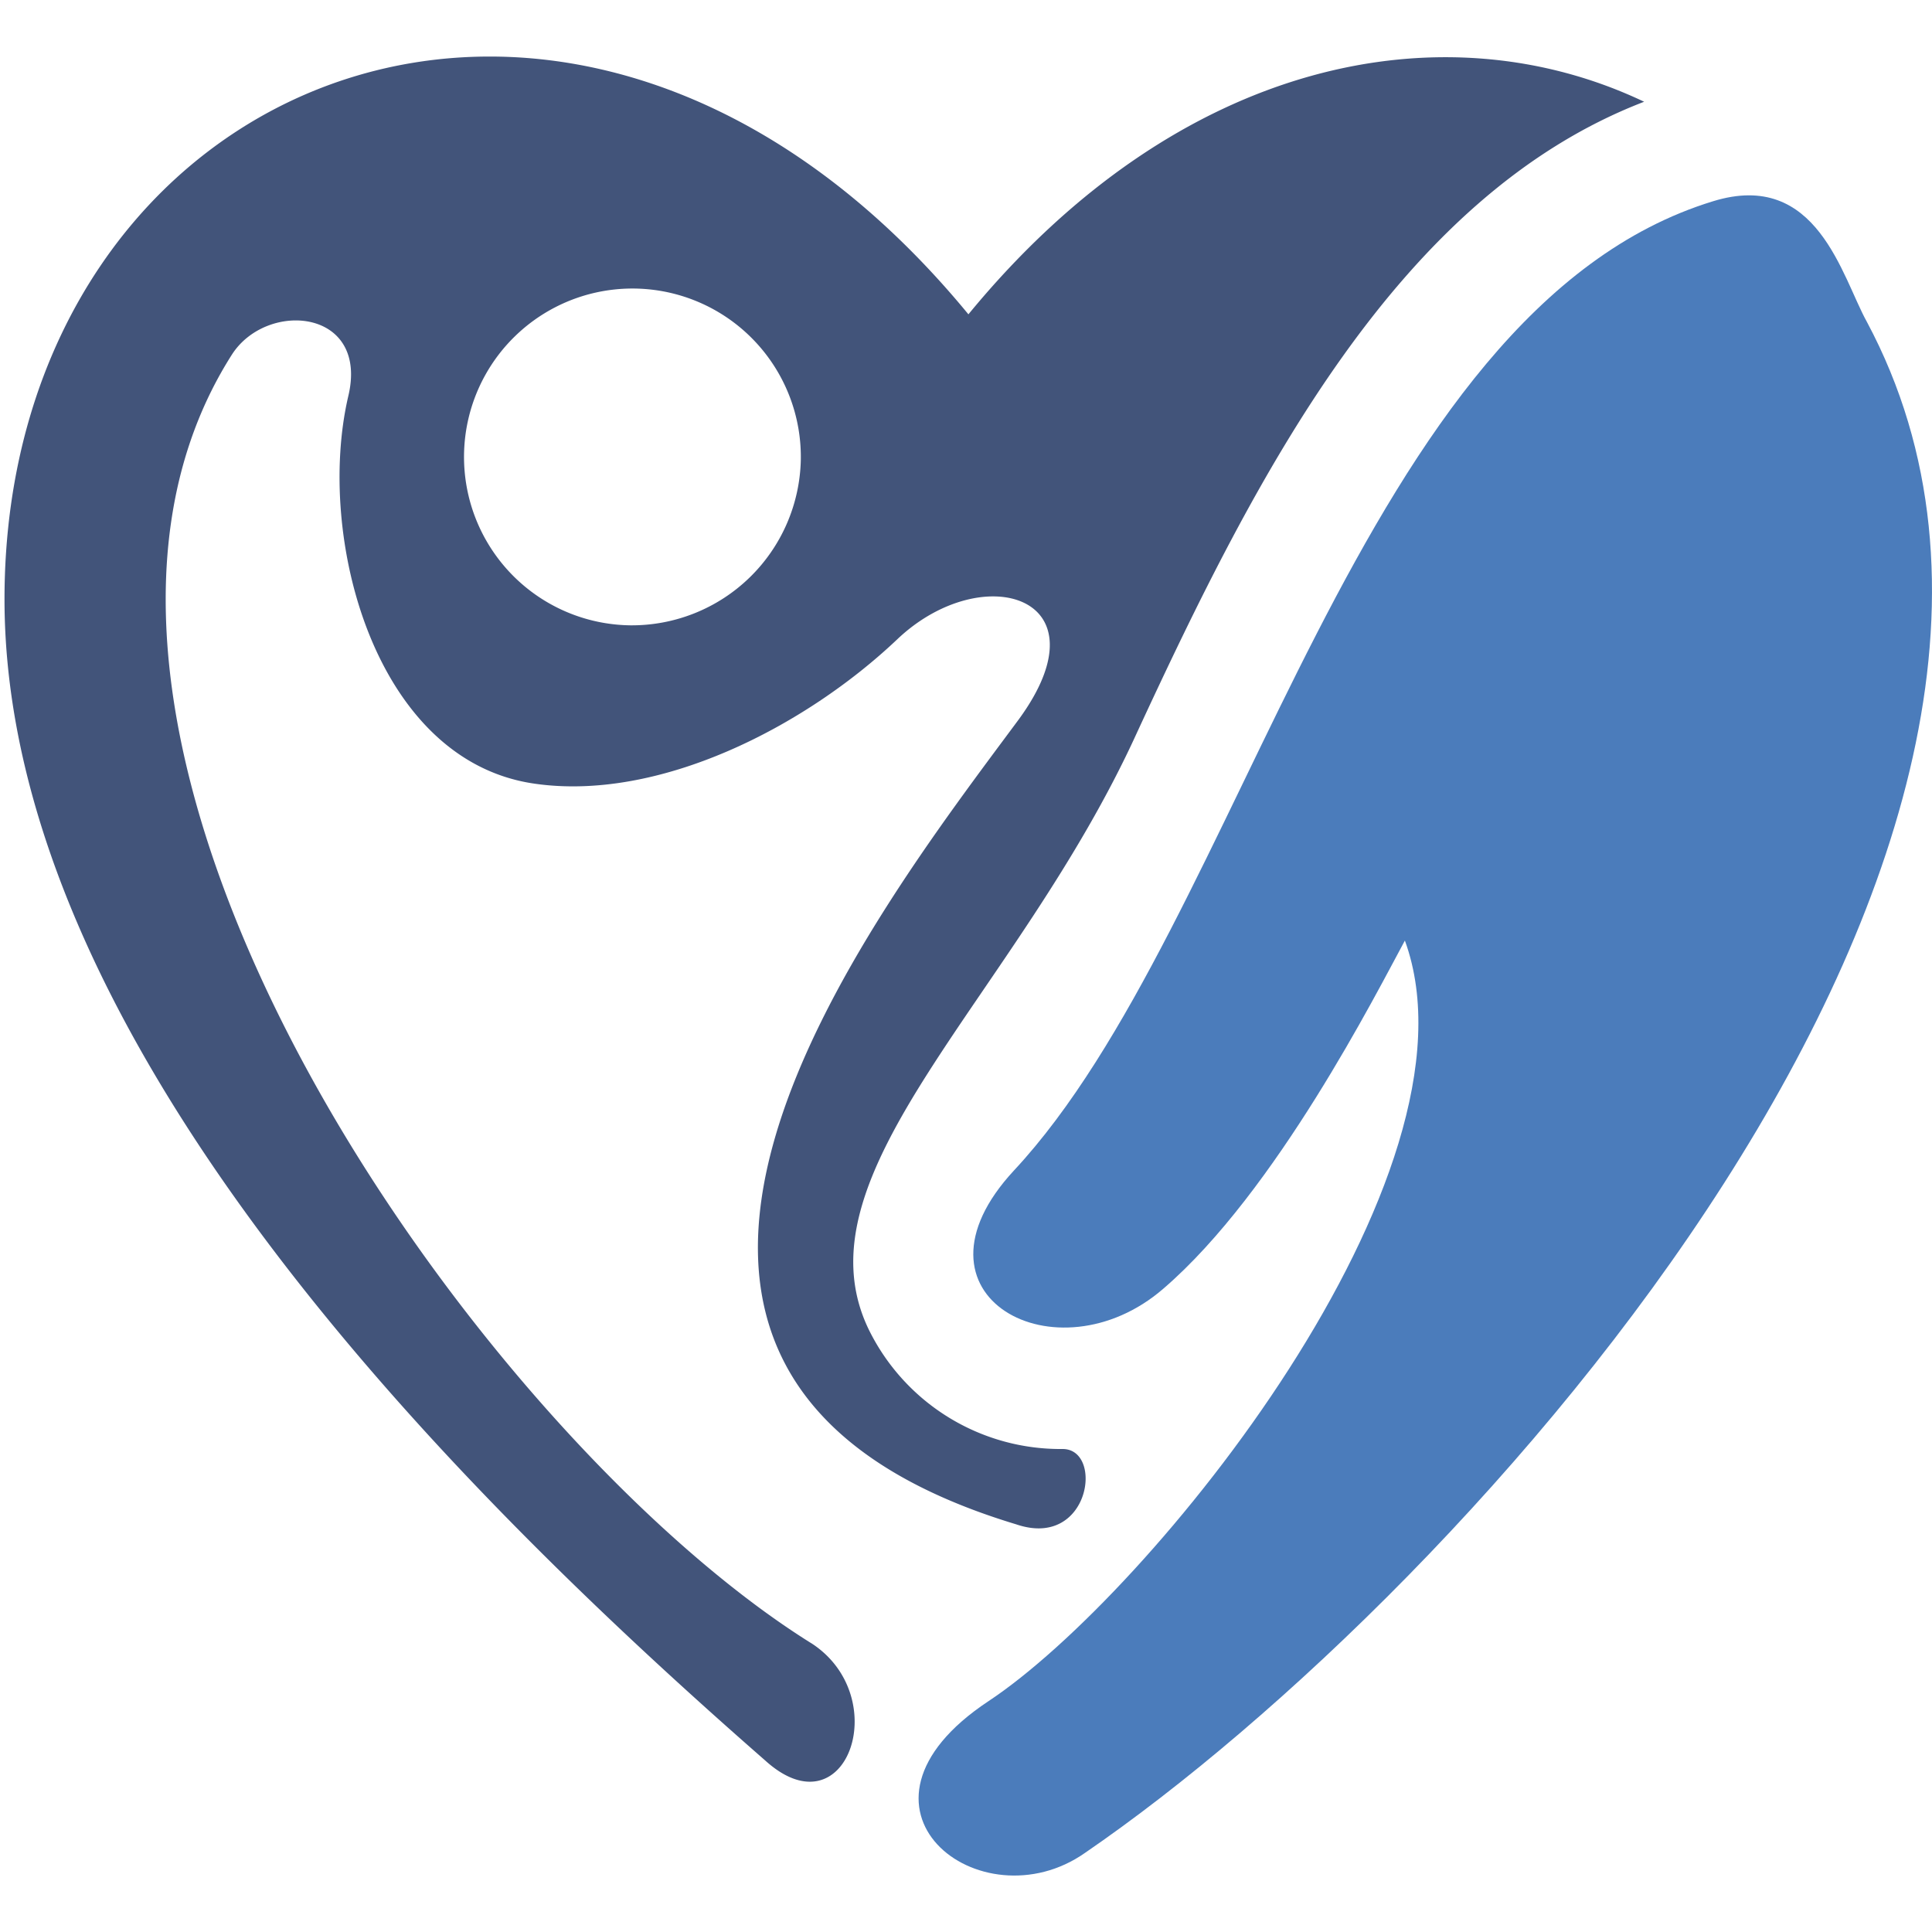 <svg id="Слой_1" data-name="Слой 1" xmlns="http://www.w3.org/2000/svg" viewBox="0 0 60 60"><defs><style>.cls-1{fill:#4b7cbb;}.cls-2{fill:#42547a;}</style></defs><path class="cls-1" d="M43.63,29.21c-.88,1.62-4,7.8-7.5,10.81-3.31,2.87-8.25.22-4.64-3.67C38.63,28.69,42.16,9.63,53.2,6.25c3.24-1,4,2.35,4.78,3.75C66.59,26.12,45.62,49.37,33.7,57.54c-3.24,2.28-8-1.4-3-4.71S46.28,36.49,43.63,29.21"/><path class="cls-2" d="M30.09,9.78C17.88-5.08.14,2.35.14,18.61c0,13.84,14.28,27.89,23.62,36.06,2.51,2.28,4-1.92,1.48-3.61C14.93,44.66-.45,23,7.21,11c1.1-1.69,4.27-1.4,3.6,1.33-1,4.34.81,11.25,5.74,12,3.9.59,8.47-1.77,11.33-4.49,2.65-2.5,6.55-1.32,3.76,2.5-4.64,6.26-15.6,20.31-.08,25C33.85,48.12,34.29,45,33,45a6.63,6.63,0,0,1-6-3.67C24.57,36.42,31.56,31,35.32,22.73,39,14.78,43.41,6.1,51.06,3.16c-6.18-2.94-14.42-1.4-21,6.62M19.57,19.42a5.23,5.23,0,1,1,5.3-5.15,5.25,5.25,0,0,1-5.3,5.15"/></svg>